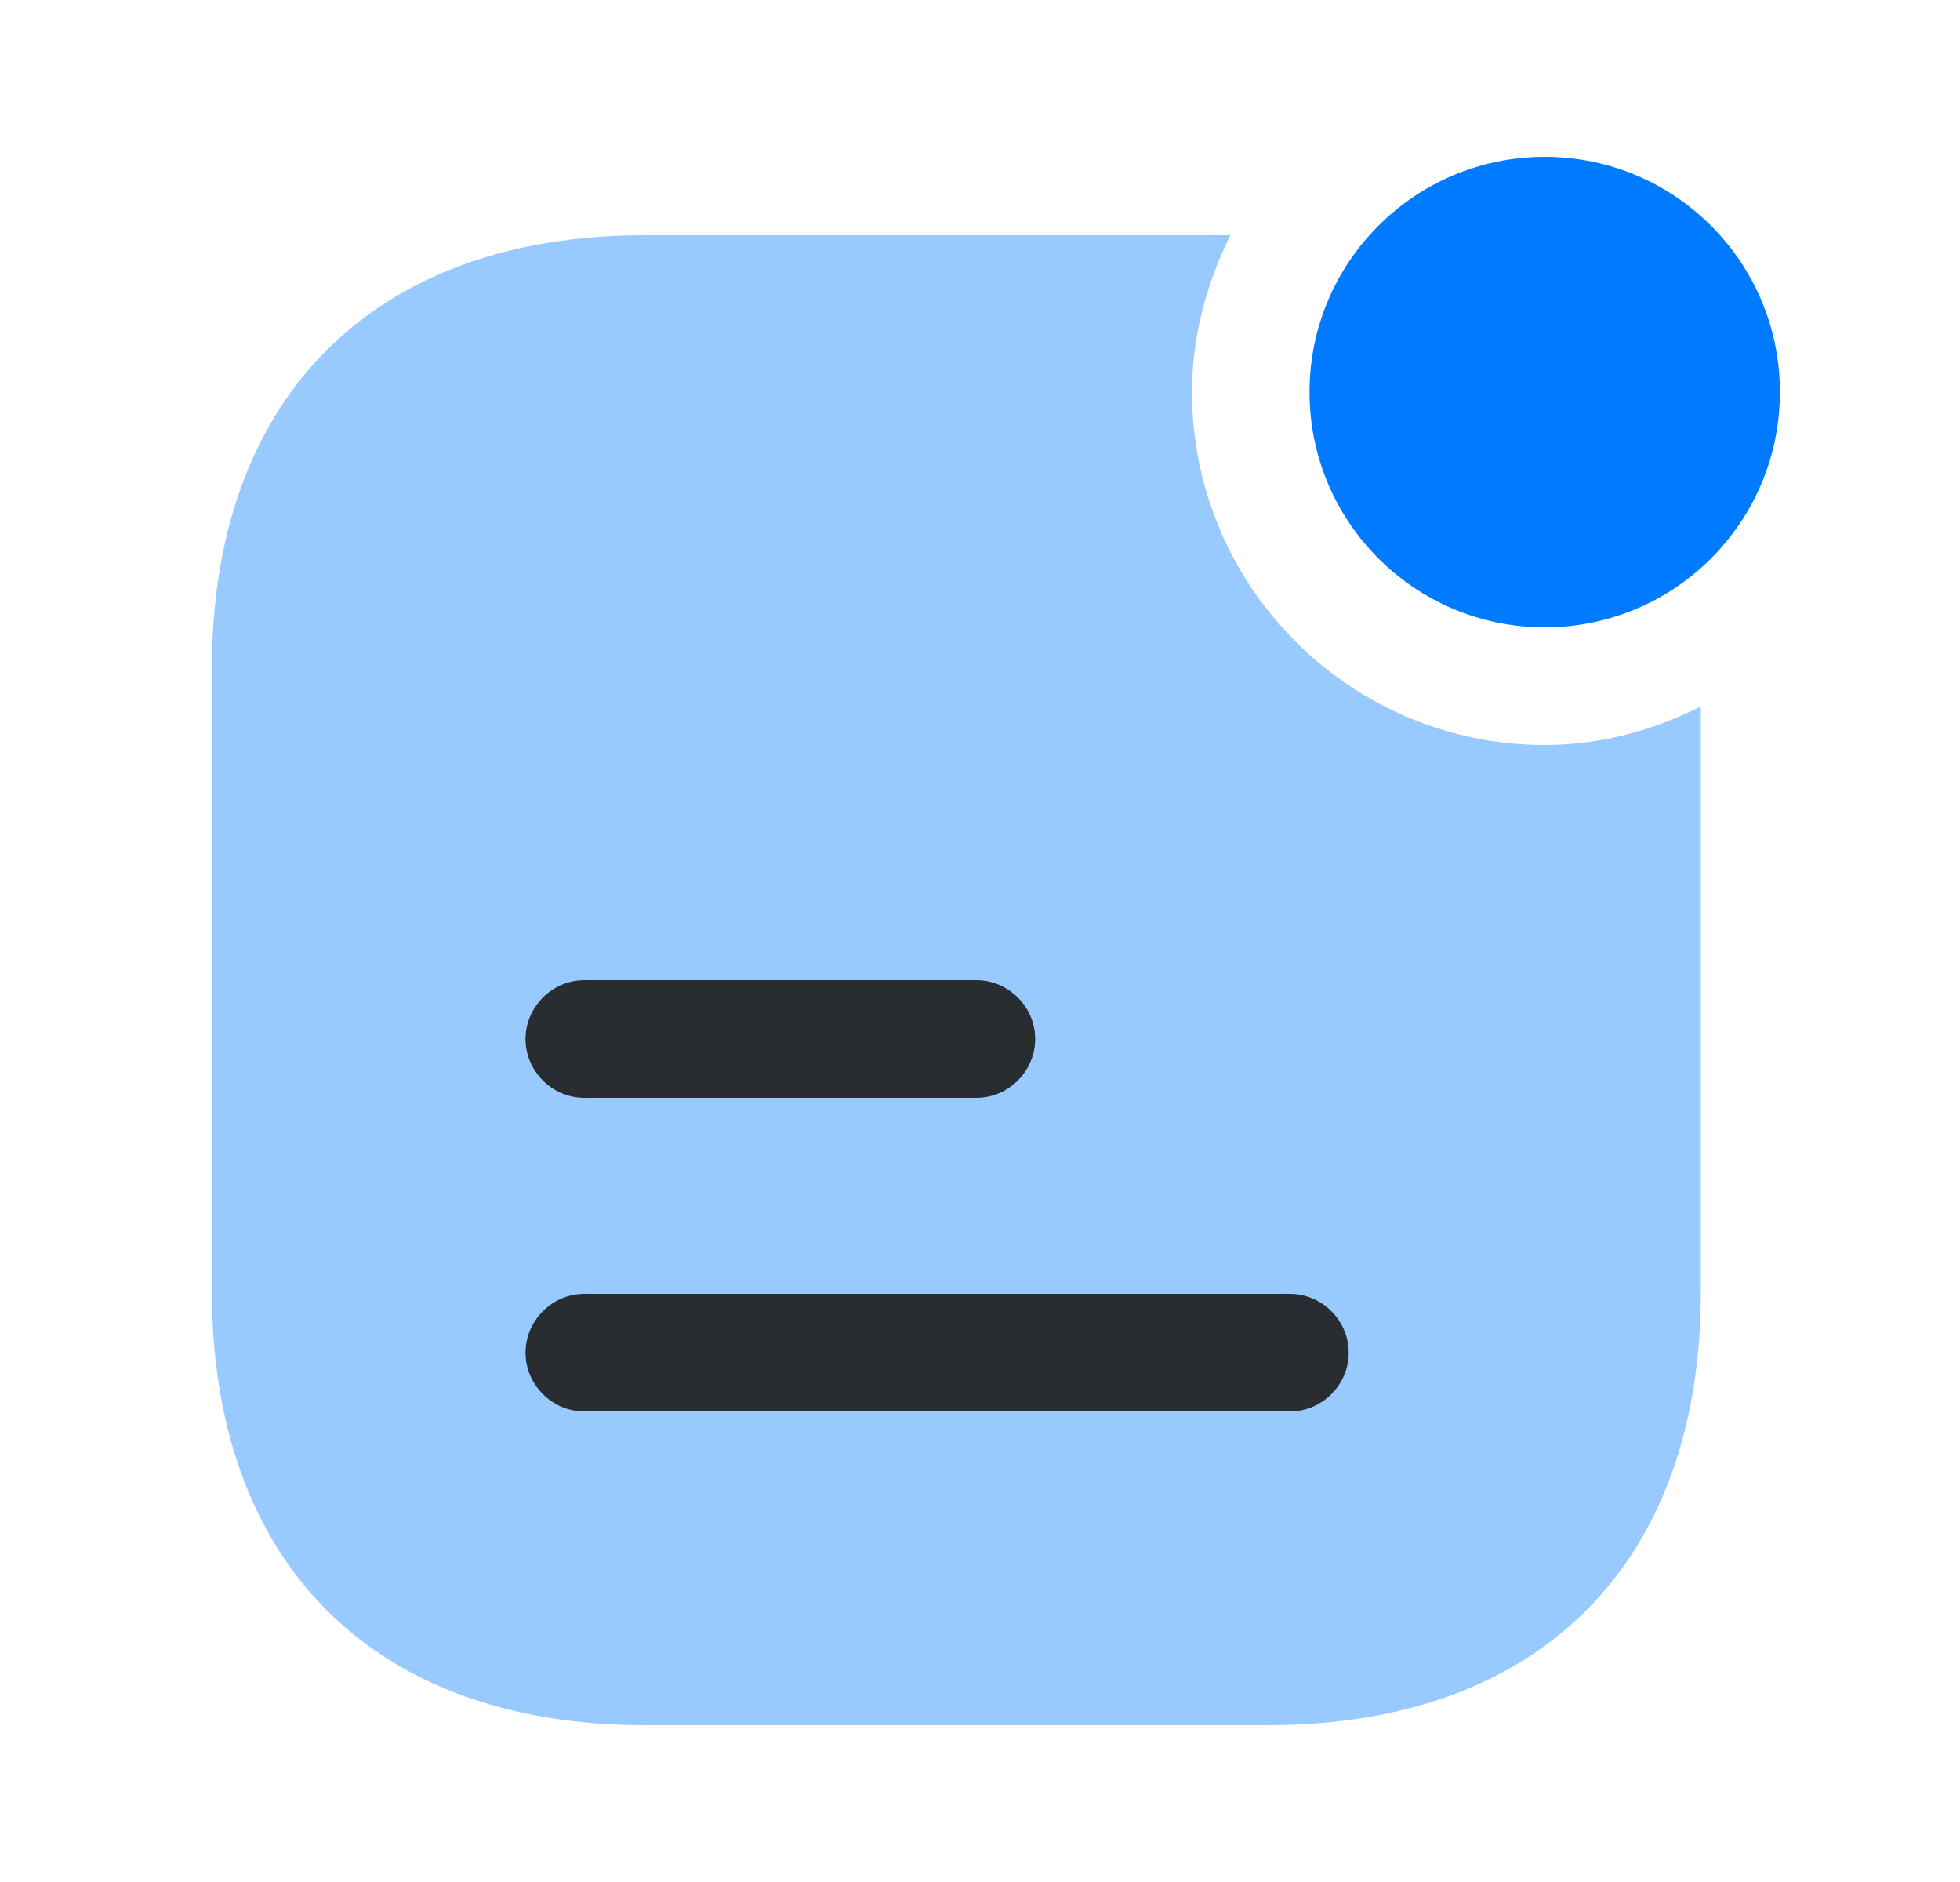<svg width="25" height="24" viewBox="0 0 25 24" fill="none" xmlns="http://www.w3.org/2000/svg">
<path d="M19.703 8C21.36 8 22.703 6.657 22.703 5C22.703 3.343 21.36 2 19.703 2C18.047 2 16.703 3.343 16.703 5C16.703 6.657 18.047 8 19.703 8Z" fill="#007BFF"/>
<path opacity="0.4" d="M19.703 9.5C17.224 9.5 15.204 7.48 15.204 5C15.204 4.28 15.393 3.61 15.694 3H8.223C4.773 3 2.703 5.06 2.703 8.52V16.47C2.703 19.94 4.773 22 8.223 22H16.174C19.634 22 21.694 19.94 21.694 16.48V9.01C21.093 9.31 20.424 9.5 19.703 9.5Z" fill="#007BFF"/>
<path d="M12.454 14H7.453C7.043 14 6.703 13.66 6.703 13.25C6.703 12.84 7.043 12.5 7.453 12.5H12.454C12.864 12.5 13.204 12.84 13.204 13.25C13.204 13.66 12.864 14 12.454 14Z" fill="#292D32"/>
<path d="M16.453 18H7.453C7.043 18 6.703 17.66 6.703 17.25C6.703 16.84 7.043 16.5 7.453 16.5H16.453C16.863 16.5 17.203 16.84 17.203 17.25C17.203 17.66 16.863 18 16.453 18Z" fill="#292D32"/>
</svg>
